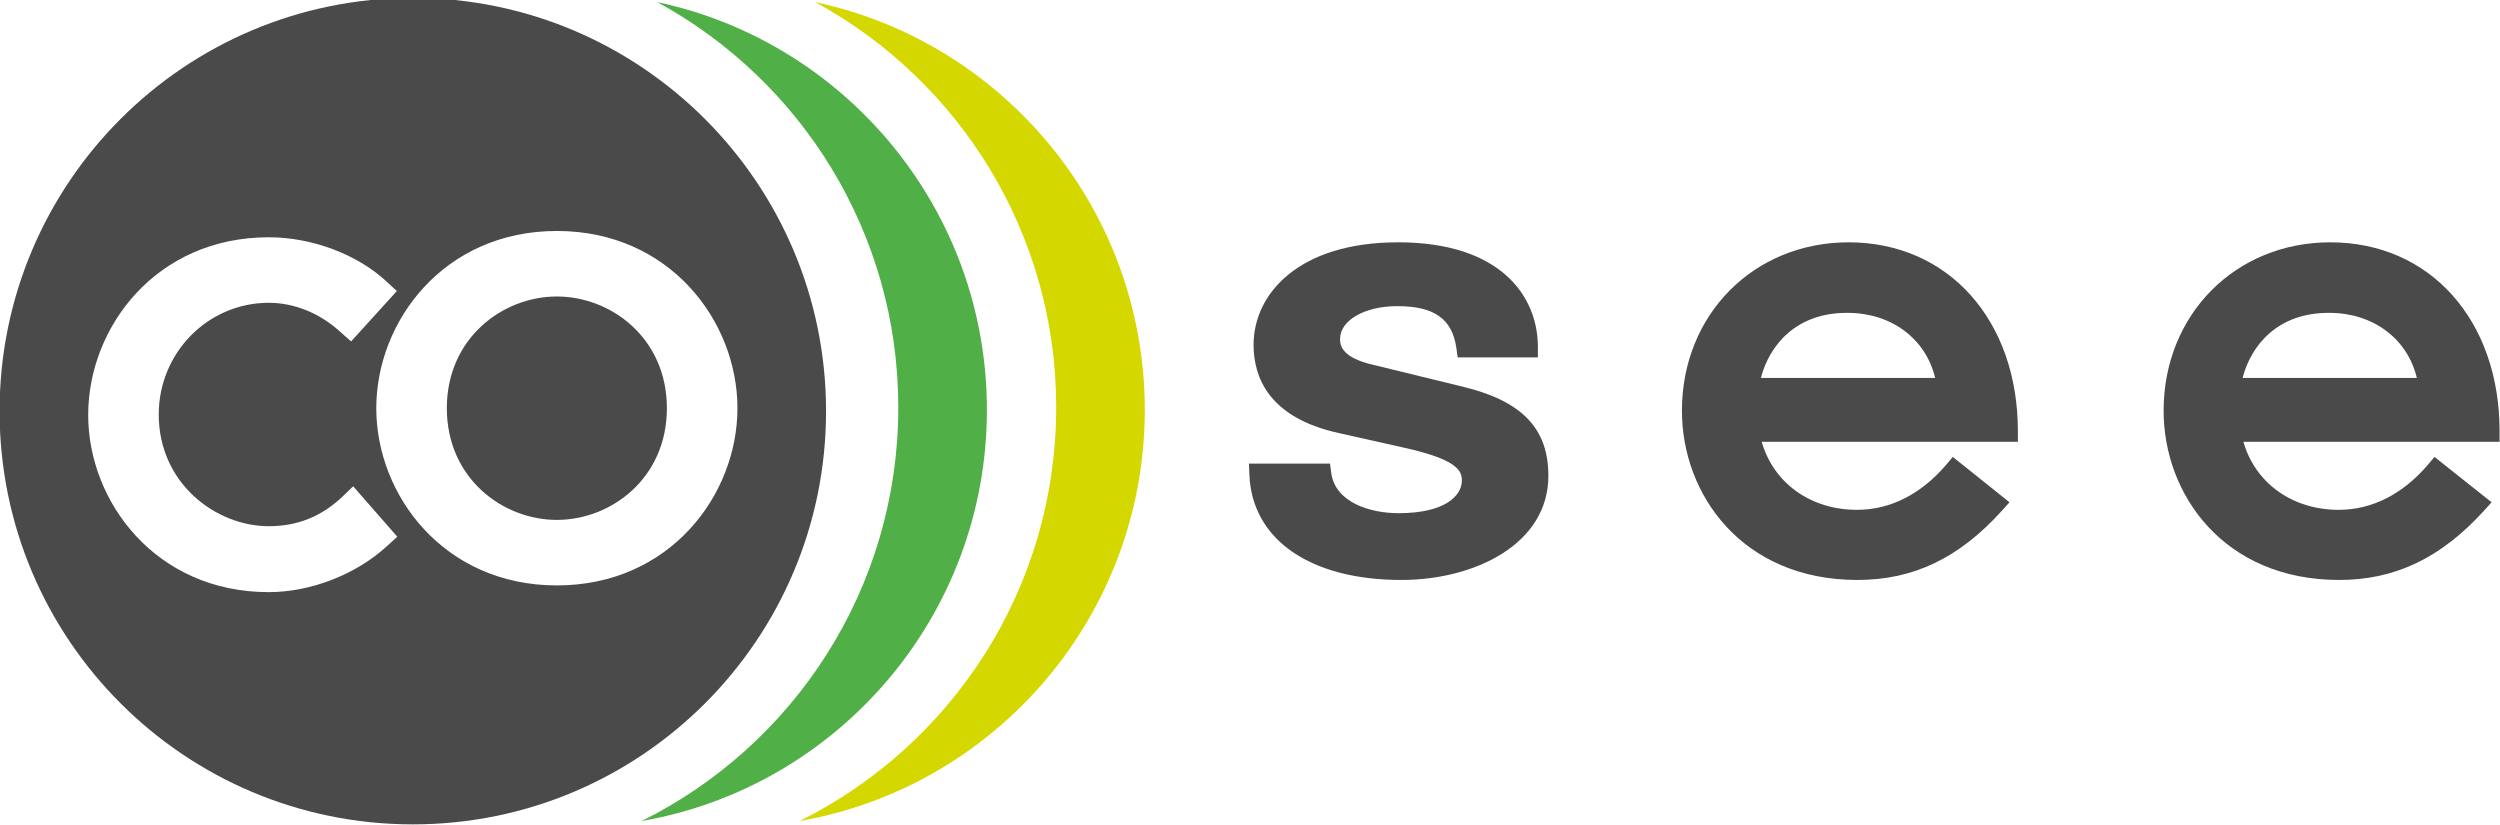 <?xml version="1.0" encoding="utf-8"?>
<!-- Generator: Adobe Illustrator 23.0.6, SVG Export Plug-In . SVG Version: 6.00 Build 0)  -->
<svg version="1.1" id="Ebene_1" xmlns="http://www.w3.org/2000/svg" xmlns:xlink="http://www.w3.org/1999/xlink" x="0px" y="0px"
	 viewBox="0 0 595.3 196.4" style="enable-background:new 0 0 595.3 196.4;" xml:space="preserve">
<style type="text/css">
	.st0{fill:#50AF47;}
	.st1{fill:#D5D800;}
	.st2{fill:#4B4A4B;}
</style>
<path class="st0" d="M235,97.6c0-47.7-33.7-87.6-78.5-97.1c34.2,18.6,57.4,54.9,57.4,96.5c0,43.2-24.9,80.5-61.1,98.5
	C199.5,187.4,235,146.6,235,97.6"/>
<path class="st1" d="M272.6,97.6c0-47.7-33.7-87.6-78.5-97.1c34.2,18.6,57.4,54.9,57.4,96.5c0,43.2-24.9,80.5-61.1,98.5
	C237.1,187.4,272.6,146.6,272.6,97.6"/>
<g>
	<path class="st2" d="M98.3-0.5C43.9-0.5-0.1,43.6-0.1,97.9c0,54.4,44.1,98.4,98.4,98.4c54.4,0,98.4-44.1,98.4-98.4
		C196.7,43.6,152.6-0.5,98.3-0.5z M92.2,130c-7.4,6.8-18.2,11-28.2,11c-26.9,0-43-21.5-43-42.2C21,78,37.1,56.5,64,56.5
		c10.2,0,21,4,28,10.5l2.5,2.3l-10.9,12L81,79c-4.8-4.4-10.9-6.9-17-6.9c-14.5,0-26.2,11.9-26.2,26.6c0,16.4,13.6,26.6,26.2,26.6
		c6.8,0,12.6-2.3,17.6-7.1l2.5-2.4l10.5,12L92.2,130z M132.6,139.4c-26.9,0-43-21.5-43-42.2s16.1-42.2,43-42.2
		c26.9,0,43,21.5,43,42.2S159.5,139.4,132.6,139.4z"/>
	<path class="st2" d="M132.6,70.6c-12.9,0-26.2,9.9-26.2,26.6s13.3,26.6,26.2,26.6s26.2-9.9,26.2-26.6S145.5,70.6,132.6,70.6z"/>
</g>
<g>
	<g>
		<path class="st2" d="M557,138.1c-27.4,0-41.8-20.3-41.8-40.3c0-22.9,17.1-40.1,39.7-40.1c23.7,0,40.3,18.5,40.3,45v2.5h-61
			c2.8,9.8,11.6,16.2,22.7,16.2c7.9,0,15.2-3.7,21.2-10.7l1.6-1.9l13.6,10.8l-1.8,2C581.2,132.9,570.3,138.1,557,138.1z
			 M442.3,138.1c-27.4,0-41.8-20.3-41.8-40.3c0-22.9,17.1-40.1,39.7-40.1c23.7,0,40.3,18.5,40.3,45v2.5h-61
			c2.8,9.8,11.6,16.2,22.7,16.2c7.9,0,15.2-3.7,21.2-10.7l1.6-1.9l13.5,10.8l-1.8,2C466.5,132.9,455.6,138.1,442.3,138.1z M534,90
			h41.5c-2.2-9.3-10.4-15.5-20.8-15.5C542.3,74.4,536,82.3,534,90z M419.3,90h41.5c-2.2-9.3-10.4-15.5-20.8-15.5
			C427.6,74.4,421.3,82.3,419.3,90z"/>
	</g>
	<path class="st2" d="M333.7,138.1c-21.7,0-35.6-9.6-36.2-25.1l-0.1-2.6h19.3l0.3,2.2c0.9,7,9.2,9.6,16,9.6
		c11.2,0,15.1-4.2,15.1-7.8c0-2.3-1.1-5-13.8-7.8l-15.6-3.5c-16.7-3.7-20.2-13.4-20.2-21c0-12.1,10.7-24.4,34.4-24.4
		c24.5,0,33.3,12.9,33.3,24.9v2.5h-19.1l-0.3-2.2c-1-7-5.3-10-14.1-10c-7.8,0-13.6,3.4-13.6,7.8c0,1.2,0,4.4,8,6.2L348,92
		c14.3,3.4,20.7,9.9,20.7,21.3C368.7,129.6,351.1,138.1,333.7,138.1z"/>
</g>
</svg>
